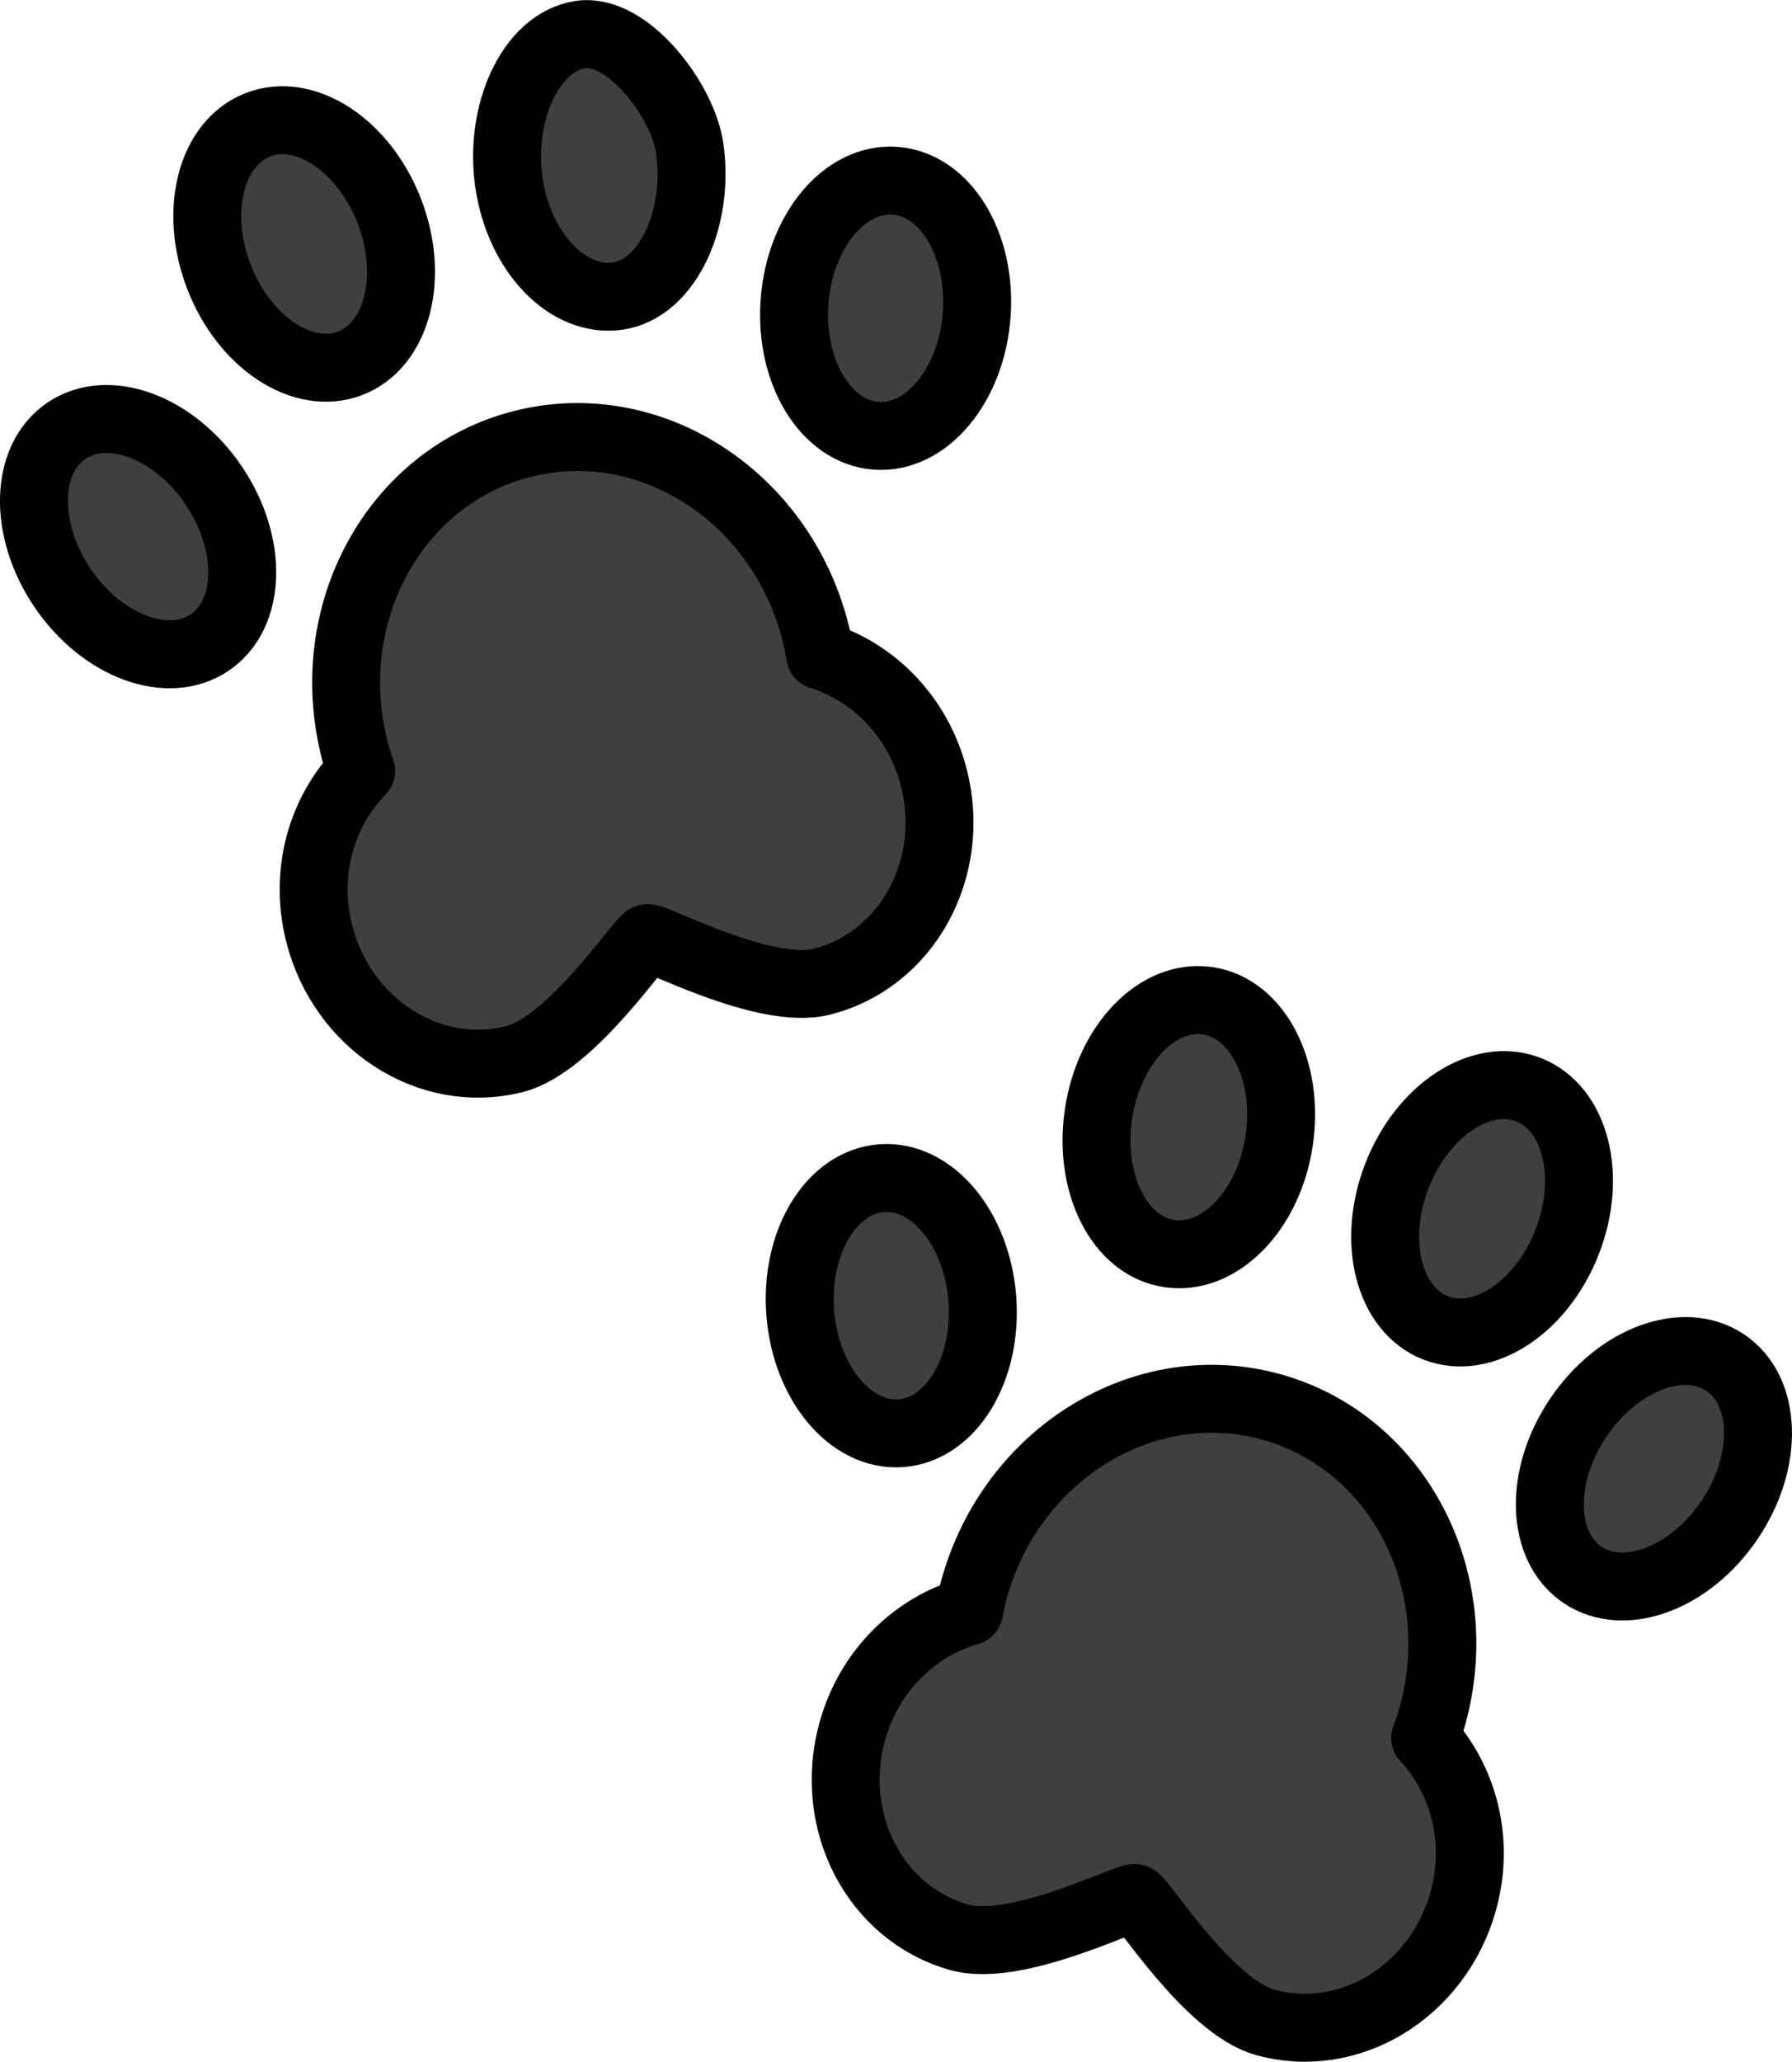 <svg xmlns="http://www.w3.org/2000/svg" xmlns:svg="http://www.w3.org/2000/svg" id="emoji" width="52.756" height="60.681" version="1.1" viewBox="0 0 52.756 60.681"><g id="color" transform="translate(-10.059,-5.753)"><path id="path1" fill="#3f3f3f" d="m 11.976,19.277 c 0,0 -0.325,2.164 -0.13,2.492 0.195,0.328 1.821,2.23 2.082,2.23 0.26,0 1.952,0.197 1.952,0.197 l 1.106,-2.23 -1.301,-2.23 -2.407,-0.984 -1.301,0.525 z"/><polygon id="polygon1" fill="#3f3f3f" points="18.505 15.678 20.22 15.678 21.108 14.393 20.727 11.632 18.165 9.753 17.045 11.171 16.918 13.703"/><path id="path2" fill="#3f3f3f" d="m 26.441,8.039 -0.594,1.906 0.064,1.834 0.96,1.664 1.634,0.315 1.054,-1.659 V 9.504 c 0,0 -1.724,-1.87 -2.057,-1.87 -0.333,10e-5 -1.06,0.406 -1.06,0.406 z"/><path id="path3" fill="#3f3f3f" d="M 34.912,11.898 33.671,14.002 c 0,0 0.254,3.134 0.504,3.384 0.25,0.25 2.452,0.97 2.452,0.97 l 1.711,-1.938 -0.033,-3.329 -1.5,-1.66 -1.893,0.469 z"/><path id="path4" fill="#3f3f3f" d="m 22.637,21.382 c -0.083,0.25 -1.831,3.208 -1.831,3.208 l 0.333,3.583 -1.167,3.333 0.667,3.333 3.094,1.643 2.721,-0.991 2.805,-2.51 3.898,1.027 c 0.782,0.192 1.607,-0.036 2.176,-0.605 0.837,-0.837 1.676,-2.102 1.624,-2.257 -0.083,-0.25 -0.295,-3.001 -0.295,-3.001 0,0 -2.242,-3.156 -2.992,-2.989 0,0 -1.055,-4.44 -4.221,-5.357 -3.167,-0.917 -4.45,-0.084 -4.45,-0.084 l -2.362,1.666 z"/><path id="path5" fill="#3f3f3f" d="m 35.776,41.081 c 0,0 -1.865,2.598 -1.698,2.848 0.167,0.25 1.045,3.037 1.045,3.037 0,0 2.333,0.457 2.417,0.207 0.083,-0.25 0.914,-2.264 0.914,-2.264 l -0.588,-3.005 -2.09,-0.823 z"/><polygon id="polygon5" fill="#3f3f3f" points="44.243 42.152 47.088 40.752 47.557 38.224 46.652 35.925 44.171 35.586 42.421 38.502"/><path id="path6" fill="#3f3f3f" d="m 53.691,38.063 c -0.083,0.25 -2.325,3.189 -2.325,3.189 l 0.917,3.167 1.958,-0.576 1.503,-2.149 -0.073,-2.525 -1.98,-1.106 z"/><path id="path7" fill="#3f3f3f" d="m 58.642,46.033 -1.798,2.372 -0.499,2.223 0.874,1.074 2.272,-0.474 c 0,0 1.648,-1.994 1.648,-2.244 0,-0.25 -0.125,-2.201 -0.125,-2.201 l -2.372,-0.749 z"/><path id="path8" fill="#3f3f3f" d="m 40.357,50.353 c -0.198,0.987 -1.024,3.056 -1.024,3.056 0,0 -2.682,1.744 -2.848,2.078 -0.167,0.333 -0.905,2.714 -0.905,2.714 l 0.871,2.614 2.178,1.508 4.792,-1.273 3.351,3.116 c 0,0 2.822,1.283 4.155,-0.134 1.333,-1.417 1.809,-3.82 1.809,-3.82 l -1.24,-3.183 0.302,-4.122 c 0,0 -1.723,-4.715 -4.39,-5.215 -2.667,-0.5 -6.801,1.412 -7.051,2.662 z"/></g><g id="line" transform="translate(-10.059,-5.753)"><path id="path9" fill="none" stroke="#000" stroke-linecap="round" stroke-linejoin="round" stroke-width="2" d="m 34.204,25.041 c -0.036,-0.221 -0.078,-0.441 -0.134,-0.662 -1.012,-4.017 -4.871,-6.507 -8.62,-5.563 -3.749,0.944 -5.968,4.966 -4.956,8.983 0.056,0.221 0.123,0.435 0.196,0.647 -1.153,1.179 -1.691,2.968 -1.237,4.772 0.674,2.678 3.247,4.338 5.747,3.709 1.683,-0.424 3.708,-3.512 3.915,-3.564 0.206,-0.052 3.453,1.708 5.136,1.284 2.499,-0.629 3.978,-3.311 3.304,-5.988 -0.454,-1.804 -1.776,-3.125 -3.35,-3.616 z"/><ellipse id="ellipse9" cx="19.013" cy="12.934" fill="none" stroke="#000" stroke-linecap="round" stroke-linejoin="round" stroke-width="2" rx="2.688" ry="3.764" transform="rotate(-21.143,19.013,12.934)"/><ellipse id="ellipse10" cx="14.124" cy="21.548" fill="none" stroke="#000" stroke-linecap="round" stroke-linejoin="round" stroke-width="2" rx="2.688" ry="3.763" transform="rotate(-34.043,14.124,21.548)"/><ellipse id="ellipse11" cx="36.131" cy="14.826" fill="none" stroke="#000" stroke-linecap="round" stroke-linejoin="round" stroke-width="2" rx="3.763" ry="2.688" transform="rotate(-85.71,36.131,14.826)"/><path id="path11" fill="none" stroke="#000" stroke-linecap="round" stroke-linejoin="round" stroke-width="2" d="m 27.154,6.77 c 1.373,-0.202 3.001,1.927 3.208,3.331 0.303,2.056 -0.642,4.149 -2.111,4.365 -1.469,0.216 -2.905,-1.275 -3.208,-3.331 -0.303,-2.056 0.642,-4.149 2.111,-4.365 z"/><path id="path12" fill="none" stroke="#000" stroke-linecap="round" stroke-linejoin="round" stroke-width="2" d="m 52.016,56.906 c 0.077,-0.21 0.15,-0.422 0.211,-0.642 1.109,-3.991 -1.012,-8.065 -4.737,-9.1 -3.725,-1.035 -7.643,1.361 -8.752,5.352 -0.061,0.22 -0.108,0.439 -0.15,0.659 -1.585,0.453 -2.939,1.742 -3.437,3.534 -0.739,2.661 0.674,5.377 3.158,6.067 1.673,0.465 4.961,-1.216 5.166,-1.159 0.205,0.057 2.155,3.193 3.827,3.658 2.483,0.69 5.096,-0.908 5.835,-3.568 0.498,-1.792 0.003,-3.594 -1.121,-4.801 z"/><path id="path13" fill="none" stroke="#000" stroke-linecap="round" stroke-linejoin="round" stroke-width="2" d="m 42.4,38.532 c 0.31,-2.055 1.748,-3.544 3.216,-3.324 1.468,0.22 2.409,2.065 2.101,4.12 -0.308,2.056 -1.745,3.525 -3.216,3.324 -1.481,-0.203 -2.412,-2.06 -2.101,-4.12 z"/><ellipse id="ellipse13" cx="36.298" cy="44.183" fill="none" stroke="#000" stroke-linecap="round" stroke-linejoin="round" stroke-width="2" rx="2.688" ry="3.764" transform="rotate(-4.376,36.296,44.182)"/><ellipse id="ellipse14" cx="58.75" cy="48.983" fill="none" stroke="#000" stroke-linecap="round" stroke-linejoin="round" stroke-width="2" rx="3.764" ry="2.688" transform="rotate(-56.043,58.75,48.983)"/><ellipse id="ellipse15" cx="53.691" cy="41.331" fill="none" stroke="#000" stroke-linecap="round" stroke-linejoin="round" stroke-width="2" rx="3.763" ry="2.688" transform="rotate(-68.716,53.691,41.331)"/></g></svg>